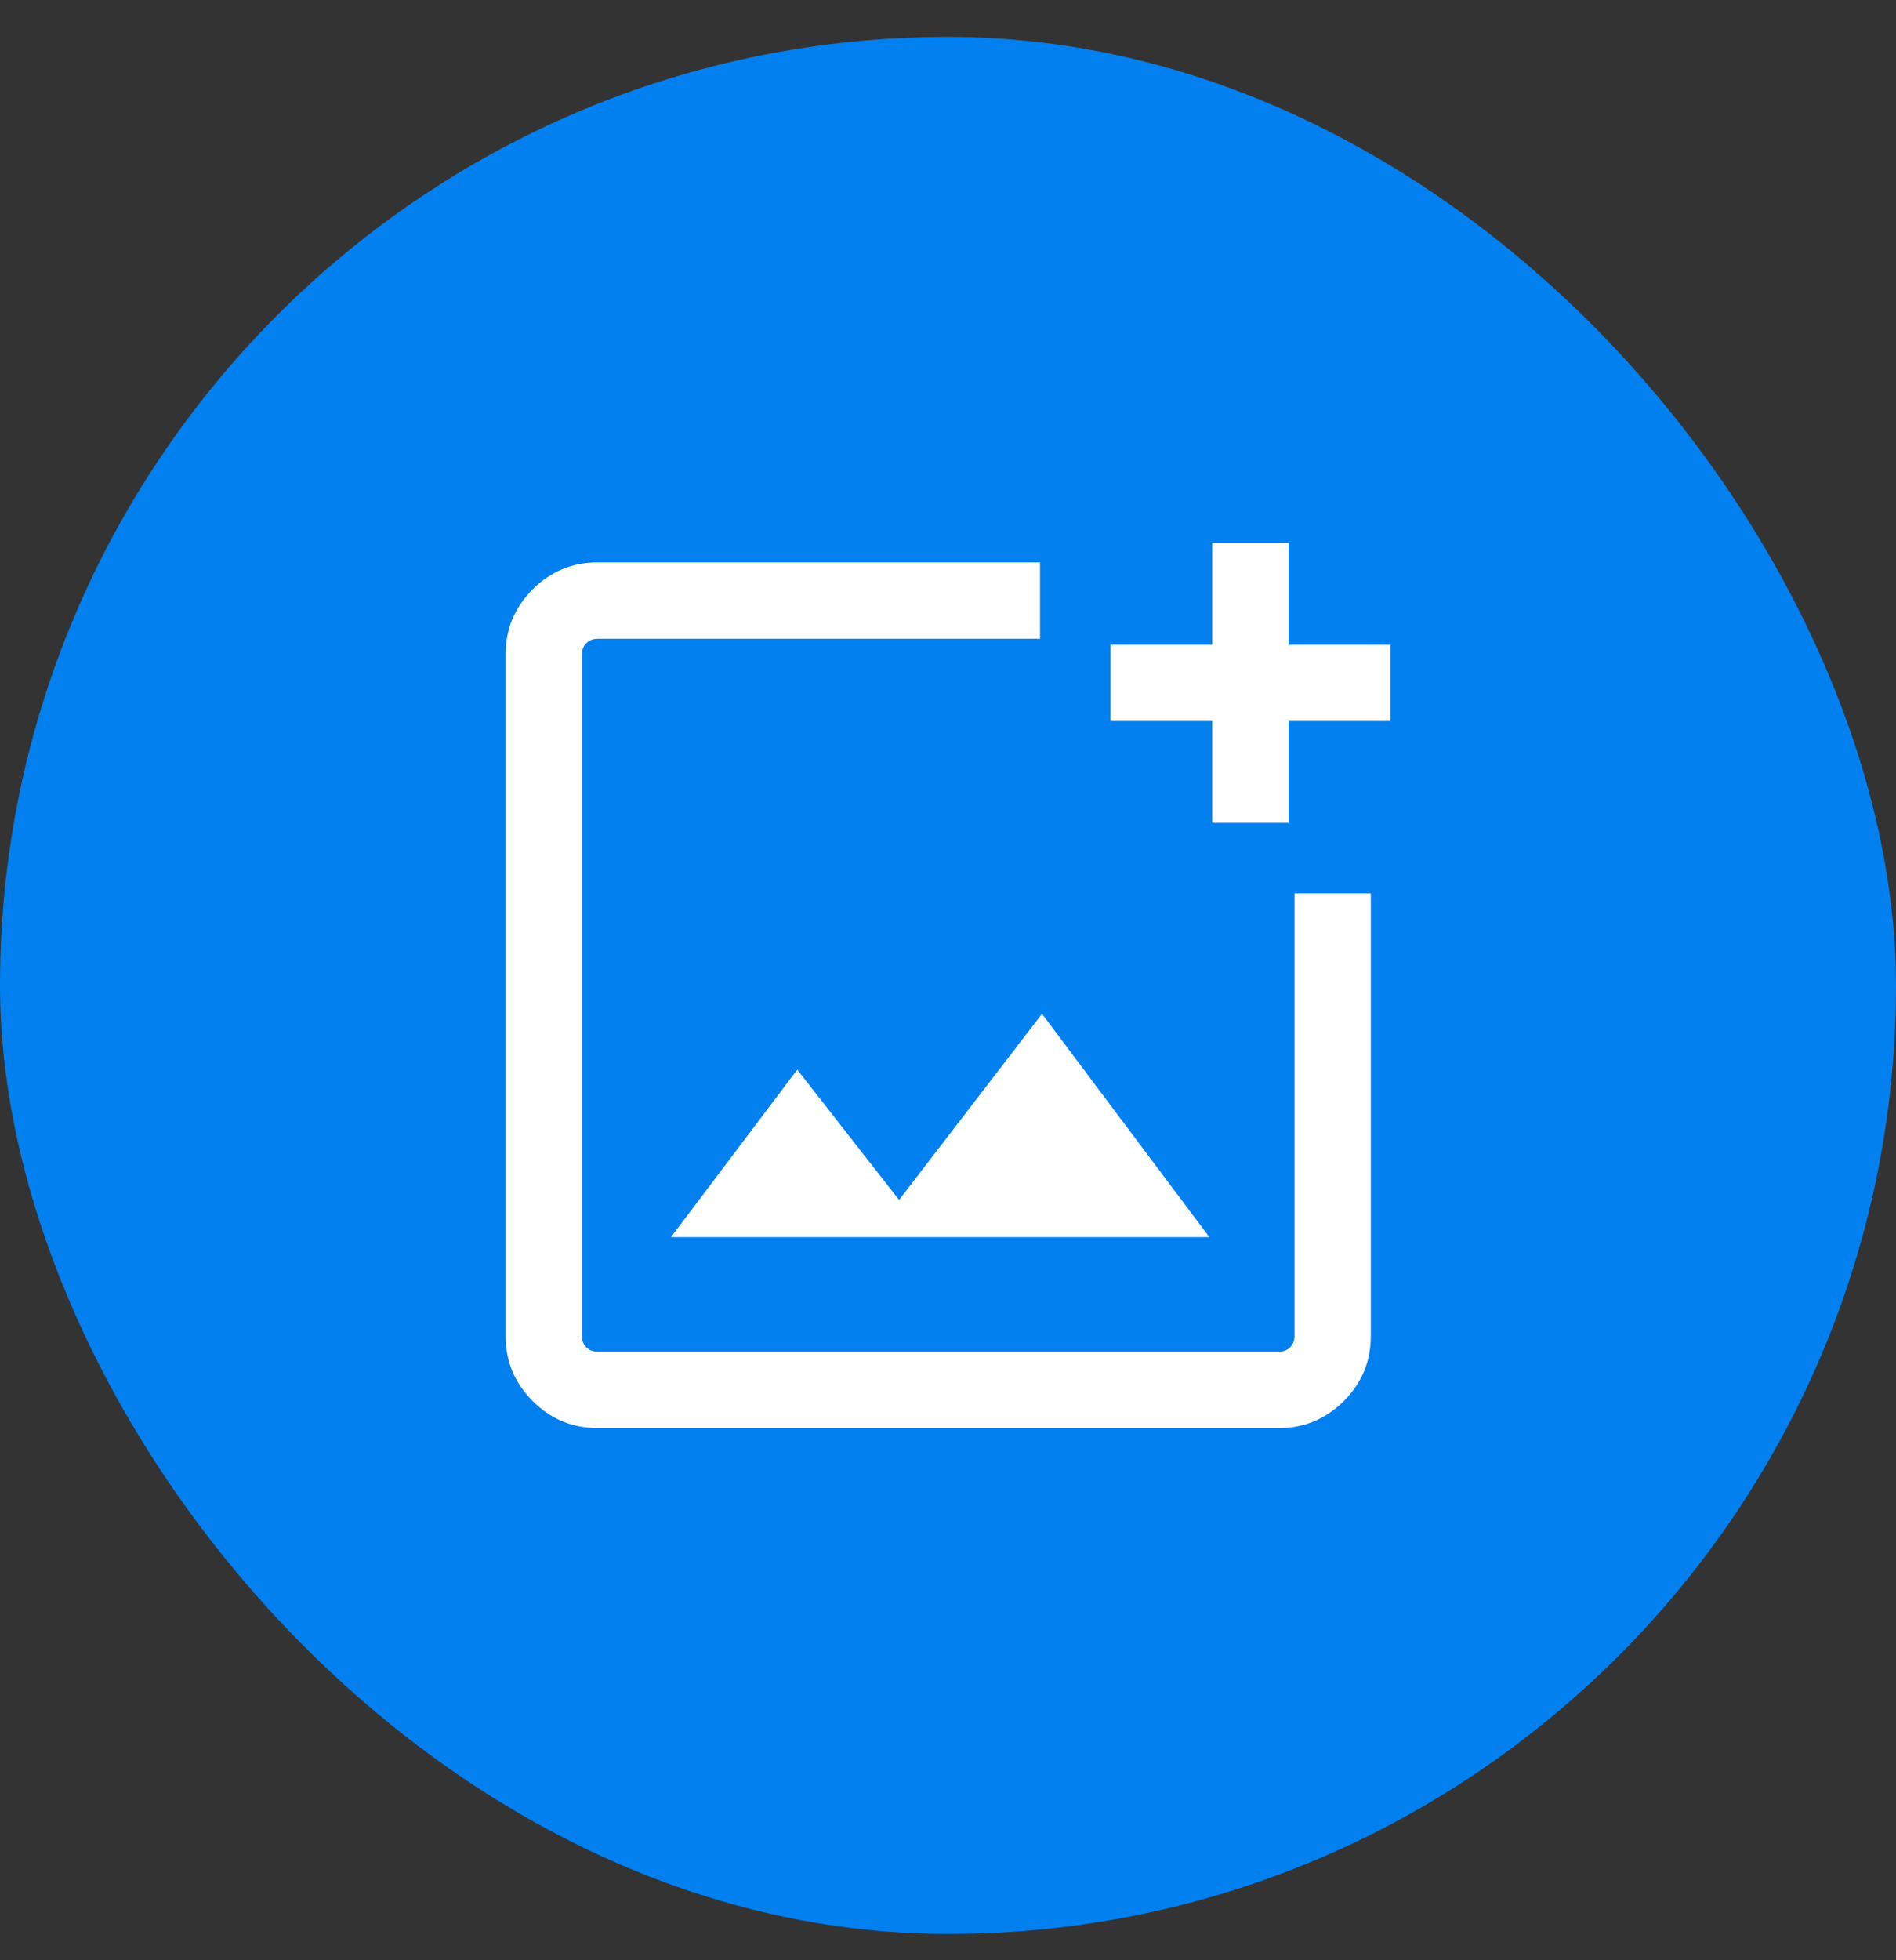 <svg width="30" height="31" viewBox="0 0 30 31" fill="none" xmlns="http://www.w3.org/2000/svg">
<rect x="0" y="0" width="30" height="31" fill="#333333" stroke="none"/>
<rect y="0.584" width="30" height="30" rx="15" fill="#0280F0"/>
<mask id="mask0_61_831" style="mask-type:alpha" maskUnits="userSpaceOnUse" x="3" y="3" width="24" height="25">
<path d="M3 3.584H27V27.584H3V3.584Z" fill="#D9D9D9"/>
</mask>
<g mask="url(#mask0_61_831)">
<path d="M9.456 22.584C9.055 22.584 8.713 22.441 8.428 22.156C8.143 21.871 8 21.529 8 21.128V10.35C8 9.949 8.143 9.606 8.428 9.321C8.713 9.036 9.055 8.894 9.456 8.894H16.456V10.102H9.456C9.383 10.102 9.324 10.125 9.278 10.171C9.231 10.218 9.208 10.277 9.208 10.35V21.128C9.208 21.201 9.231 21.26 9.278 21.306C9.324 21.353 9.383 21.376 9.456 21.376H20.235C20.307 21.376 20.366 21.353 20.413 21.306C20.459 21.26 20.482 21.201 20.482 21.128V14.128H21.69V21.128C21.69 21.529 21.548 21.871 21.263 22.156C20.977 22.441 20.635 22.584 20.235 22.584H9.456ZM19.181 13.013V11.402H17.571V10.195H19.181V8.584H20.389V10.195H22V11.402H20.389V13.013H19.181ZM10.617 19.564H19.135L16.487 16.033L14.226 18.976L12.615 16.916L10.617 19.564Z" fill="white"/>
</g>
</svg>
